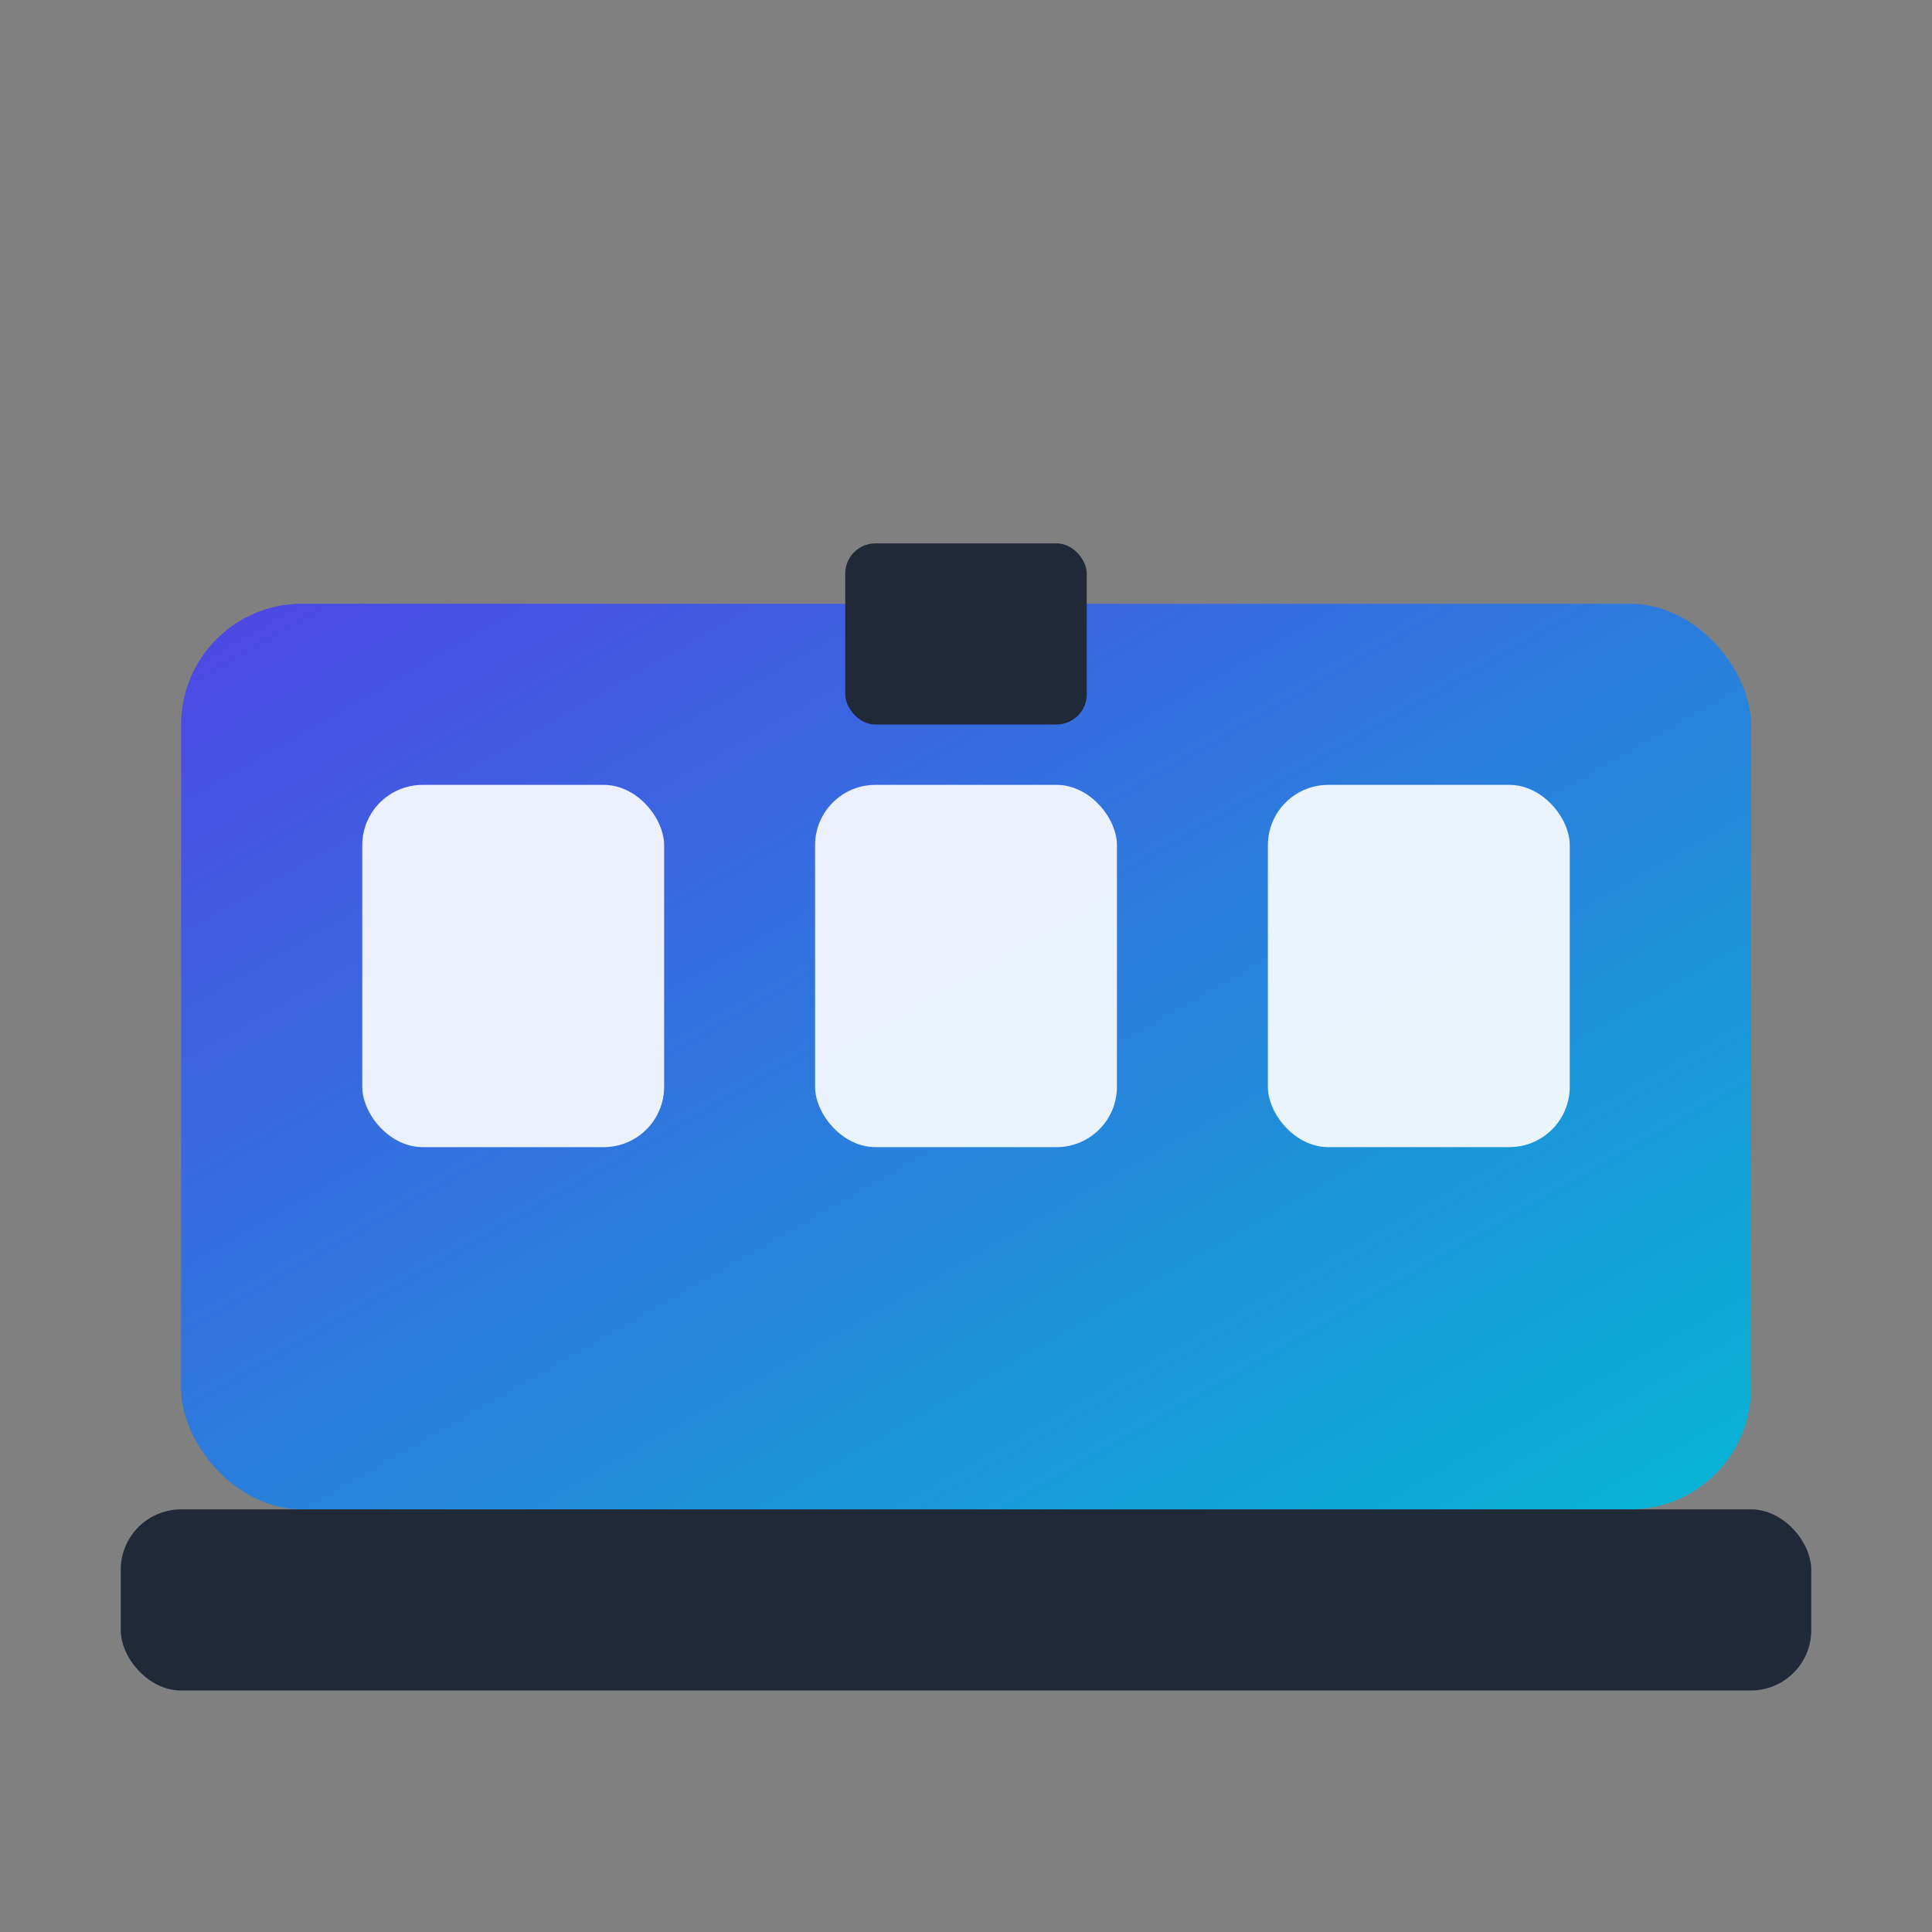<?xml version="1.0" encoding="UTF-8"?>
<svg width="64" height="64" viewBox="0 0 64 64" xmlns="http://www.w3.org/2000/svg">
  <rect x="0" y="0" width="64" height="64" fill="#808080" stroke="none"/>
  <defs>
    <linearGradient id="g" x1="0" y1="0" x2="1" y2="1">
      <stop offset="0%" stop-color="#4f46e5"/>
      <stop offset="100%" stop-color="#06b6d4"/>
    </linearGradient>
  </defs>
  <rect x="6" y="20" width="52" height="30" rx="4" fill="url(#g)"/>
  <rect x="12" y="26" width="10" height="12" rx="2" fill="#ffffff" opacity="0.9"/>
  <rect x="27" y="26" width="10" height="12" rx="2" fill="#ffffff" opacity="0.9"/>
  <rect x="42" y="26" width="10" height="12" rx="2" fill="#ffffff" opacity="0.9"/>
  <rect x="28" y="18" width="8" height="6" rx="1" fill="#1f2937"/>
  <rect x="4" y="50" width="56" height="6" rx="2" fill="#1f2937"/>
</svg>

